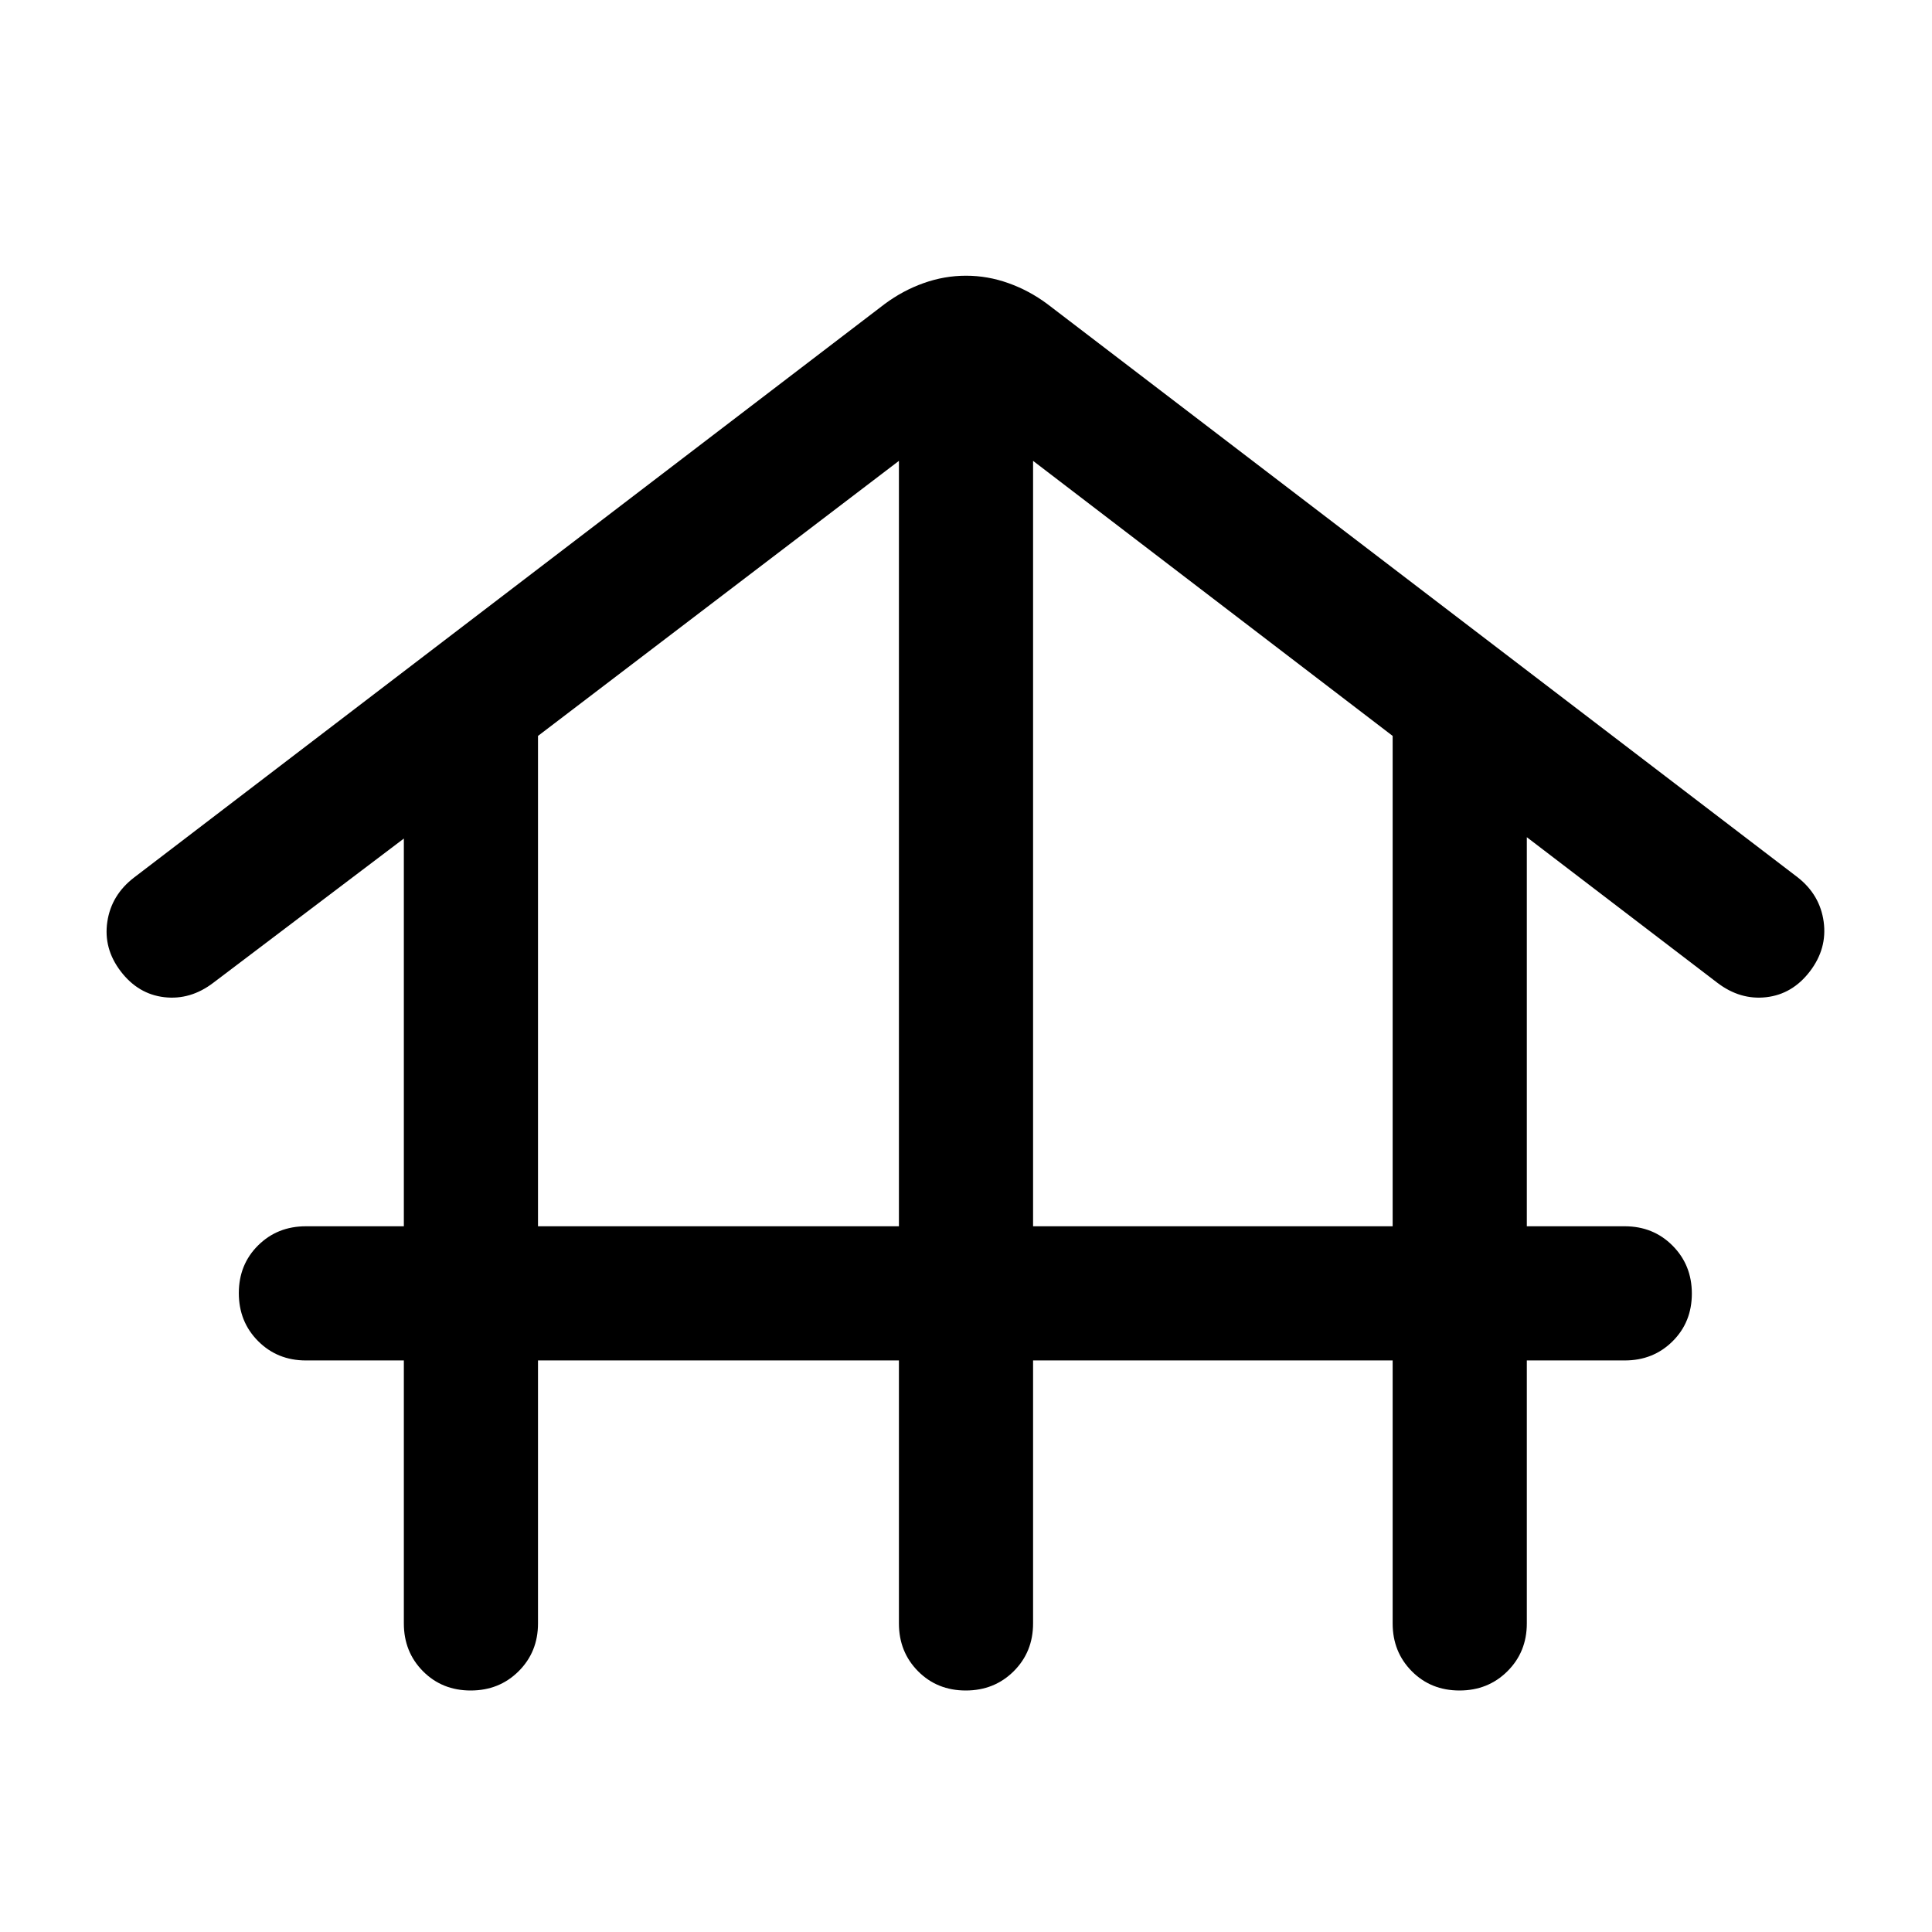 <svg xmlns="http://www.w3.org/2000/svg" viewBox="0 -960 960 960" width="32" height="32"><path d="M267.33-284v130.67q0 14.16-9.61 23.75-9.62 9.58-23.84 9.58-14.21 0-23.71-9.58-9.5-9.59-9.5-23.75V-284H152q-14.17 0-23.75-9.62-9.58-9.61-9.58-23.83 0-14.22 9.58-23.72 9.58-9.5 23.75-9.5h48.67v-192.66L106-471.67Q94.64-463 81.65-464.5 68.67-466 60-477.33q-8.67-11.34-6.67-24.67 2-13.33 13.34-22l373-285q9-6.67 19.3-10.33Q469.28-823 480-823t21.03 3.67q10.3 3.66 19.3 10.33l373 285q11 8.67 12.84 22 1.83 13.33-6.84 24.67-8.66 11.33-21.65 12.83-12.98 1.5-24.35-7.17L758.67-544v193.33h48.66q14.17 0 23.75 9.62 9.59 9.62 9.59 23.83 0 14.22-9.59 23.72-9.58 9.5-23.75 9.5h-48.66v130.67q0 14.16-9.62 23.75-9.62 9.58-23.83 9.58-14.22 0-23.72-9.58-9.5-9.59-9.5-23.75V-284H513.33v130.67q0 14.16-9.61 23.75-9.62 9.58-23.84 9.58-14.21 0-23.71-9.58-9.5-9.59-9.5-23.75V-284H267.33Zm0-66.67h179.34V-731L267.33-594.33v243.66Zm246 0H692v-243.66L513.33-731v380.33Z"/></svg>